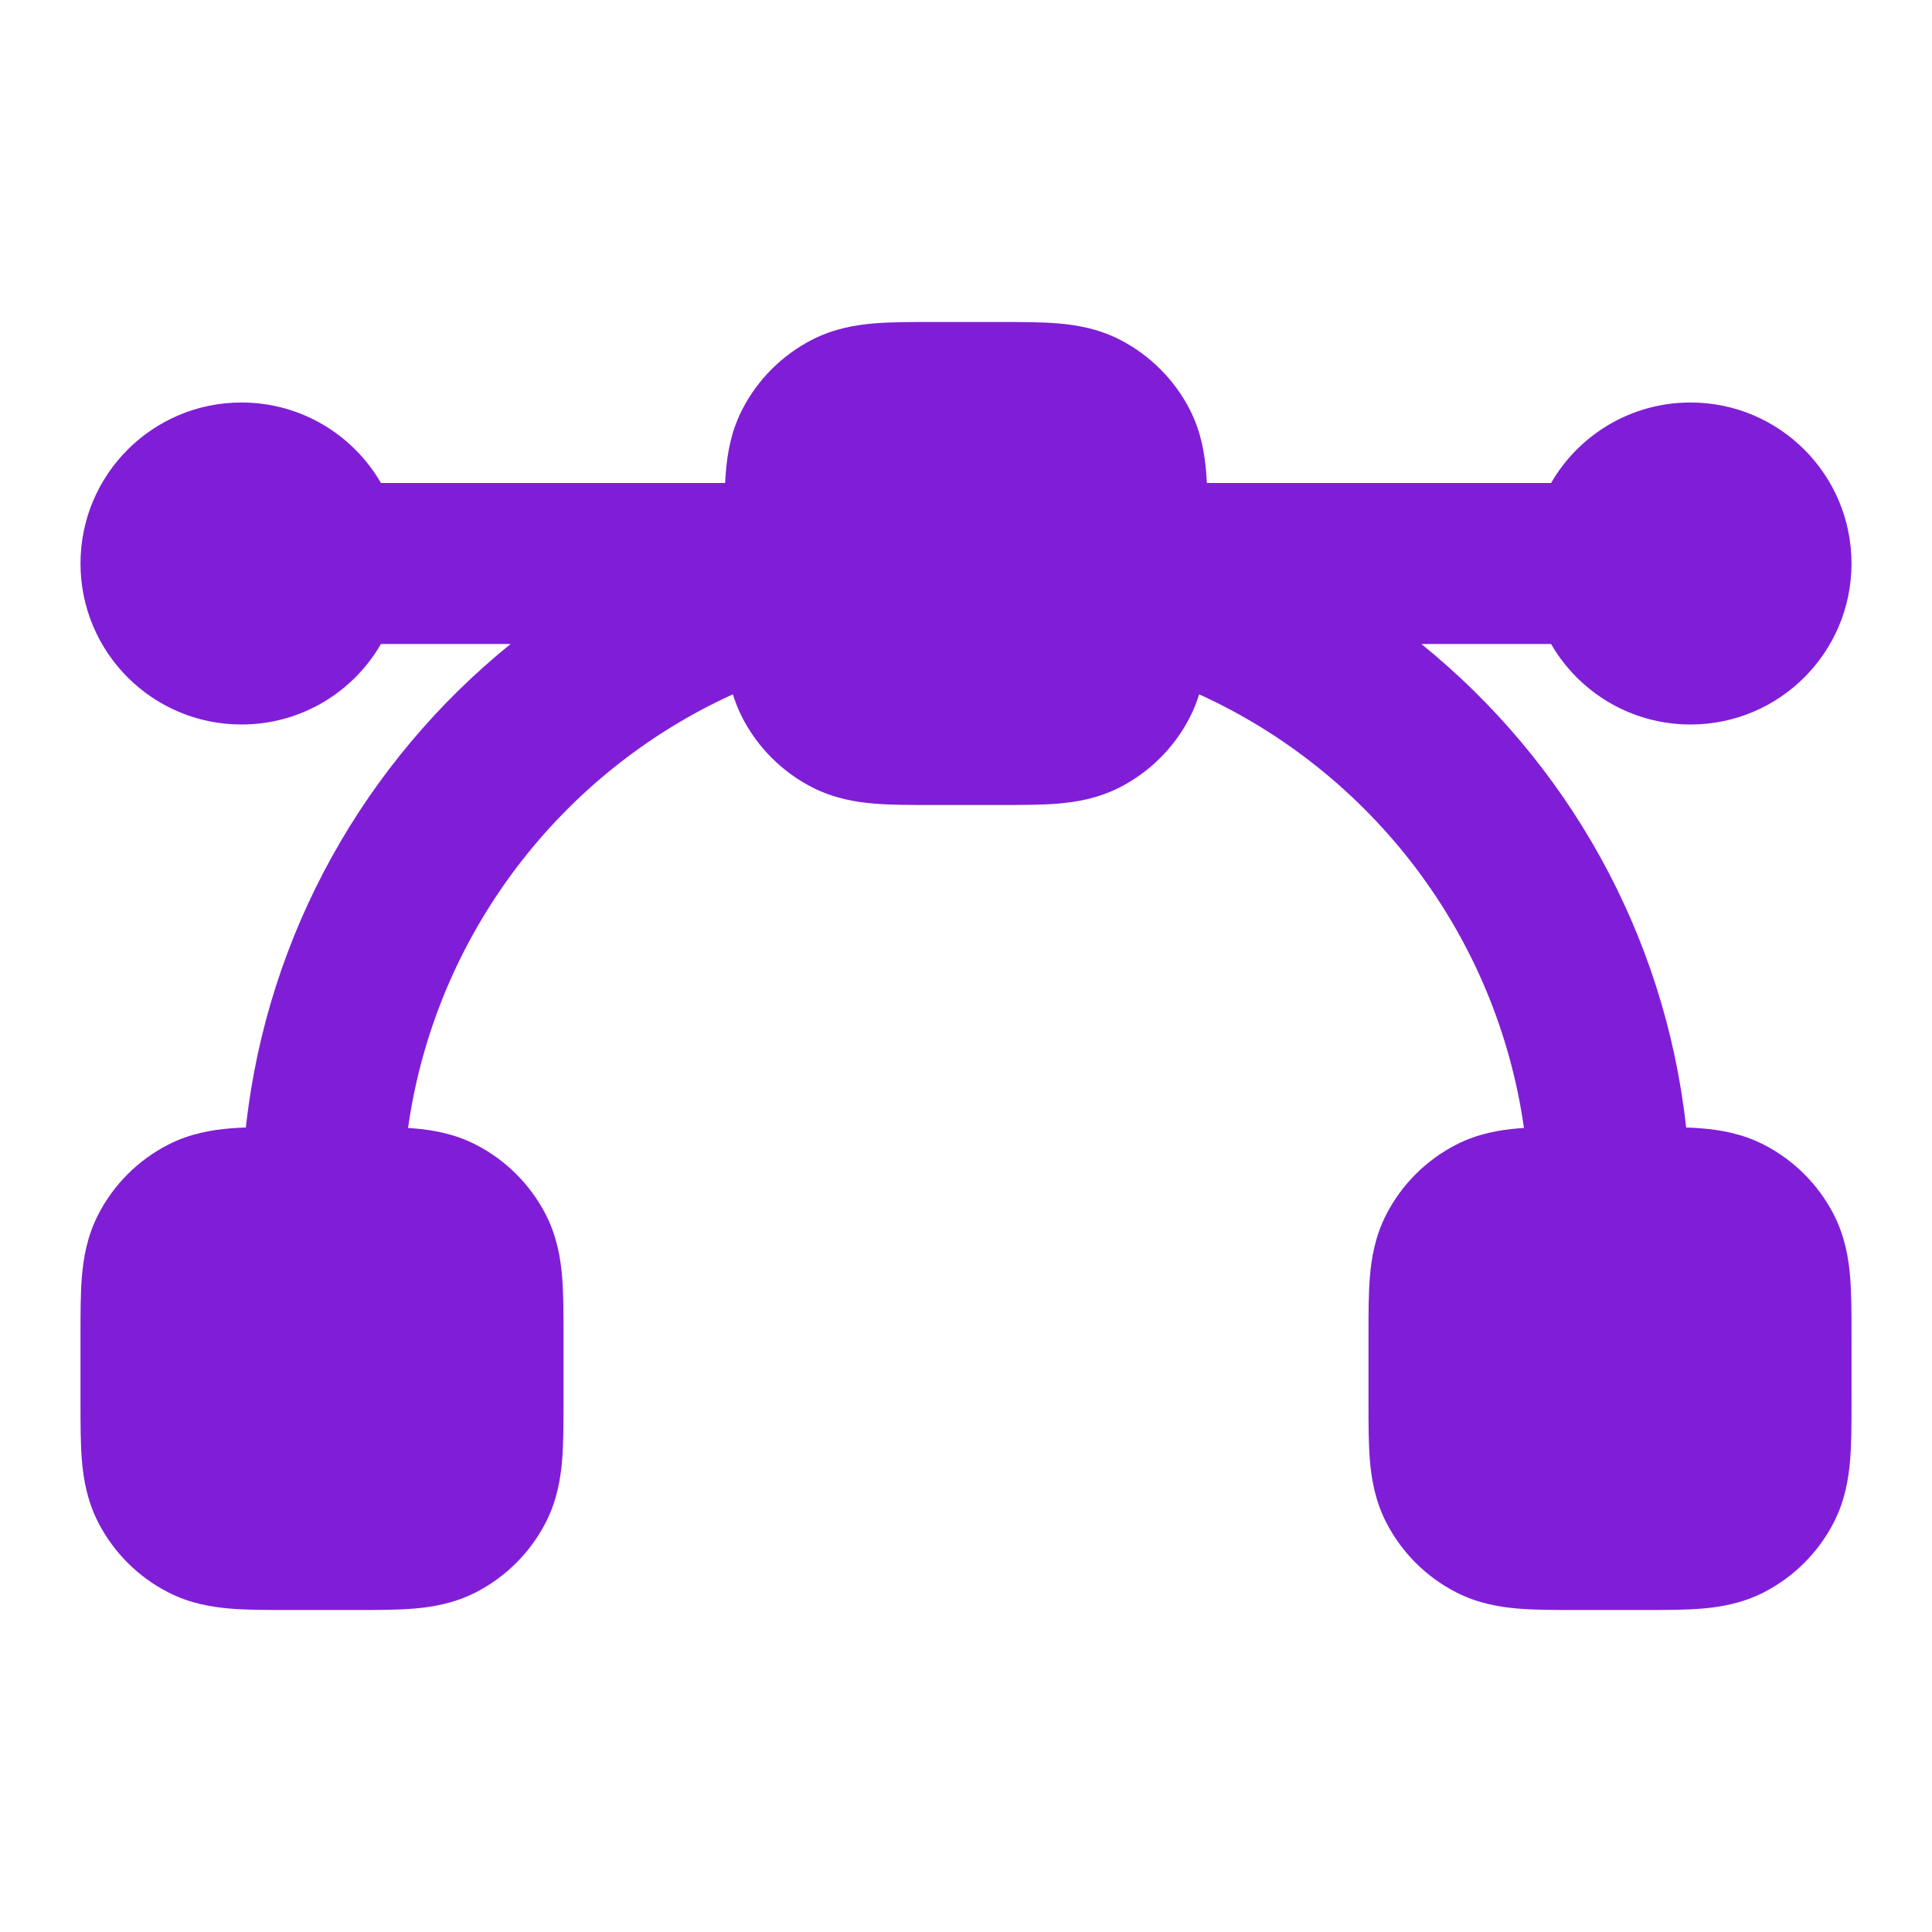 <svg width="24" height="24" viewBox="0 0 24 24" fill="none" xmlns="http://www.w3.org/2000/svg">
<path d="M11.568 4C11.316 4 11.07 4 10.862 4.017C10.633 4.036 10.363 4.08 10.092 4.218C9.716 4.41 9.41 4.716 9.218 5.092C9.08 5.363 9.036 5.633 9.017 5.862C9.013 5.906 9.01 5.952 9.008 6L4.732 6C4.387 5.402 3.74 5 3 5C1.895 5 1 5.895 1 7C1 8.105 1.895 9 3 9C3.74 9 4.387 8.598 4.732 8H6.343C4.546 9.454 3.32 11.585 3.054 14.006C2.987 14.008 2.923 14.012 2.862 14.017C2.633 14.036 2.363 14.08 2.092 14.218C1.716 14.41 1.41 14.716 1.218 15.092C1.08 15.363 1.036 15.633 1.017 15.862C1 16.07 1 16.316 1 16.568L1 17.432C1 17.684 1 17.93 1.017 18.138C1.036 18.367 1.08 18.637 1.218 18.908C1.41 19.284 1.716 19.59 2.092 19.782C2.363 19.92 2.633 19.964 2.862 19.983C3.07 20 3.316 20 3.568 20H4.432C4.684 20 4.93 20 5.138 19.983C5.367 19.964 5.637 19.92 5.908 19.782C6.284 19.59 6.59 19.284 6.782 18.908C6.92 18.637 6.964 18.367 6.983 18.138C7 17.93 7 17.684 7 17.432V16.568C7 16.316 7 16.07 6.983 15.862C6.964 15.633 6.92 15.363 6.782 15.092C6.59 14.716 6.284 14.41 5.908 14.218C5.637 14.08 5.367 14.036 5.138 14.017C5.116 14.015 5.093 14.014 5.069 14.012C5.409 11.608 6.97 9.596 9.104 8.625C9.133 8.718 9.17 8.813 9.218 8.908C9.41 9.284 9.716 9.59 10.092 9.782C10.363 9.92 10.633 9.964 10.862 9.983C11.07 10 11.316 10 11.568 10H12.432C12.684 10 12.93 10 13.138 9.983C13.367 9.964 13.637 9.92 13.908 9.782C14.284 9.59 14.59 9.284 14.782 8.908C14.831 8.813 14.867 8.718 14.896 8.625C17.03 9.596 18.591 11.608 18.931 14.012C18.907 14.014 18.884 14.015 18.862 14.017C18.633 14.036 18.363 14.08 18.092 14.218C17.716 14.41 17.41 14.716 17.218 15.092C17.08 15.363 17.036 15.633 17.017 15.862C17 16.07 17 16.316 17 16.568V17.432C17 17.684 17 17.93 17.017 18.138C17.036 18.367 17.08 18.637 17.218 18.908C17.41 19.284 17.716 19.59 18.092 19.782C18.363 19.92 18.633 19.964 18.862 19.983C19.07 20 19.316 20 19.568 20H20.432C20.684 20 20.93 20 21.138 19.983C21.367 19.964 21.637 19.92 21.908 19.782C22.284 19.59 22.59 19.284 22.782 18.908C22.92 18.637 22.964 18.367 22.983 18.138C23 17.93 23 17.684 23 17.432V16.568C23 16.316 23 16.07 22.983 15.862C22.964 15.633 22.92 15.363 22.782 15.092C22.59 14.716 22.284 14.41 21.908 14.218C21.637 14.08 21.367 14.036 21.138 14.017C21.077 14.012 21.013 14.008 20.946 14.006C20.68 11.585 19.454 9.454 17.657 8H19.268C19.613 8.598 20.26 9 21 9C22.105 9 23 8.105 23 7C23 5.895 22.105 5 21 5C20.26 5 19.613 5.402 19.268 6L14.992 6C14.989 5.952 14.987 5.906 14.983 5.862C14.964 5.633 14.92 5.363 14.782 5.092C14.59 4.716 14.284 4.41 13.908 4.218C13.637 4.08 13.367 4.036 13.138 4.017C12.93 4 12.684 4 12.432 4L11.568 4Z" fill="#801ED7"/>
</svg>
